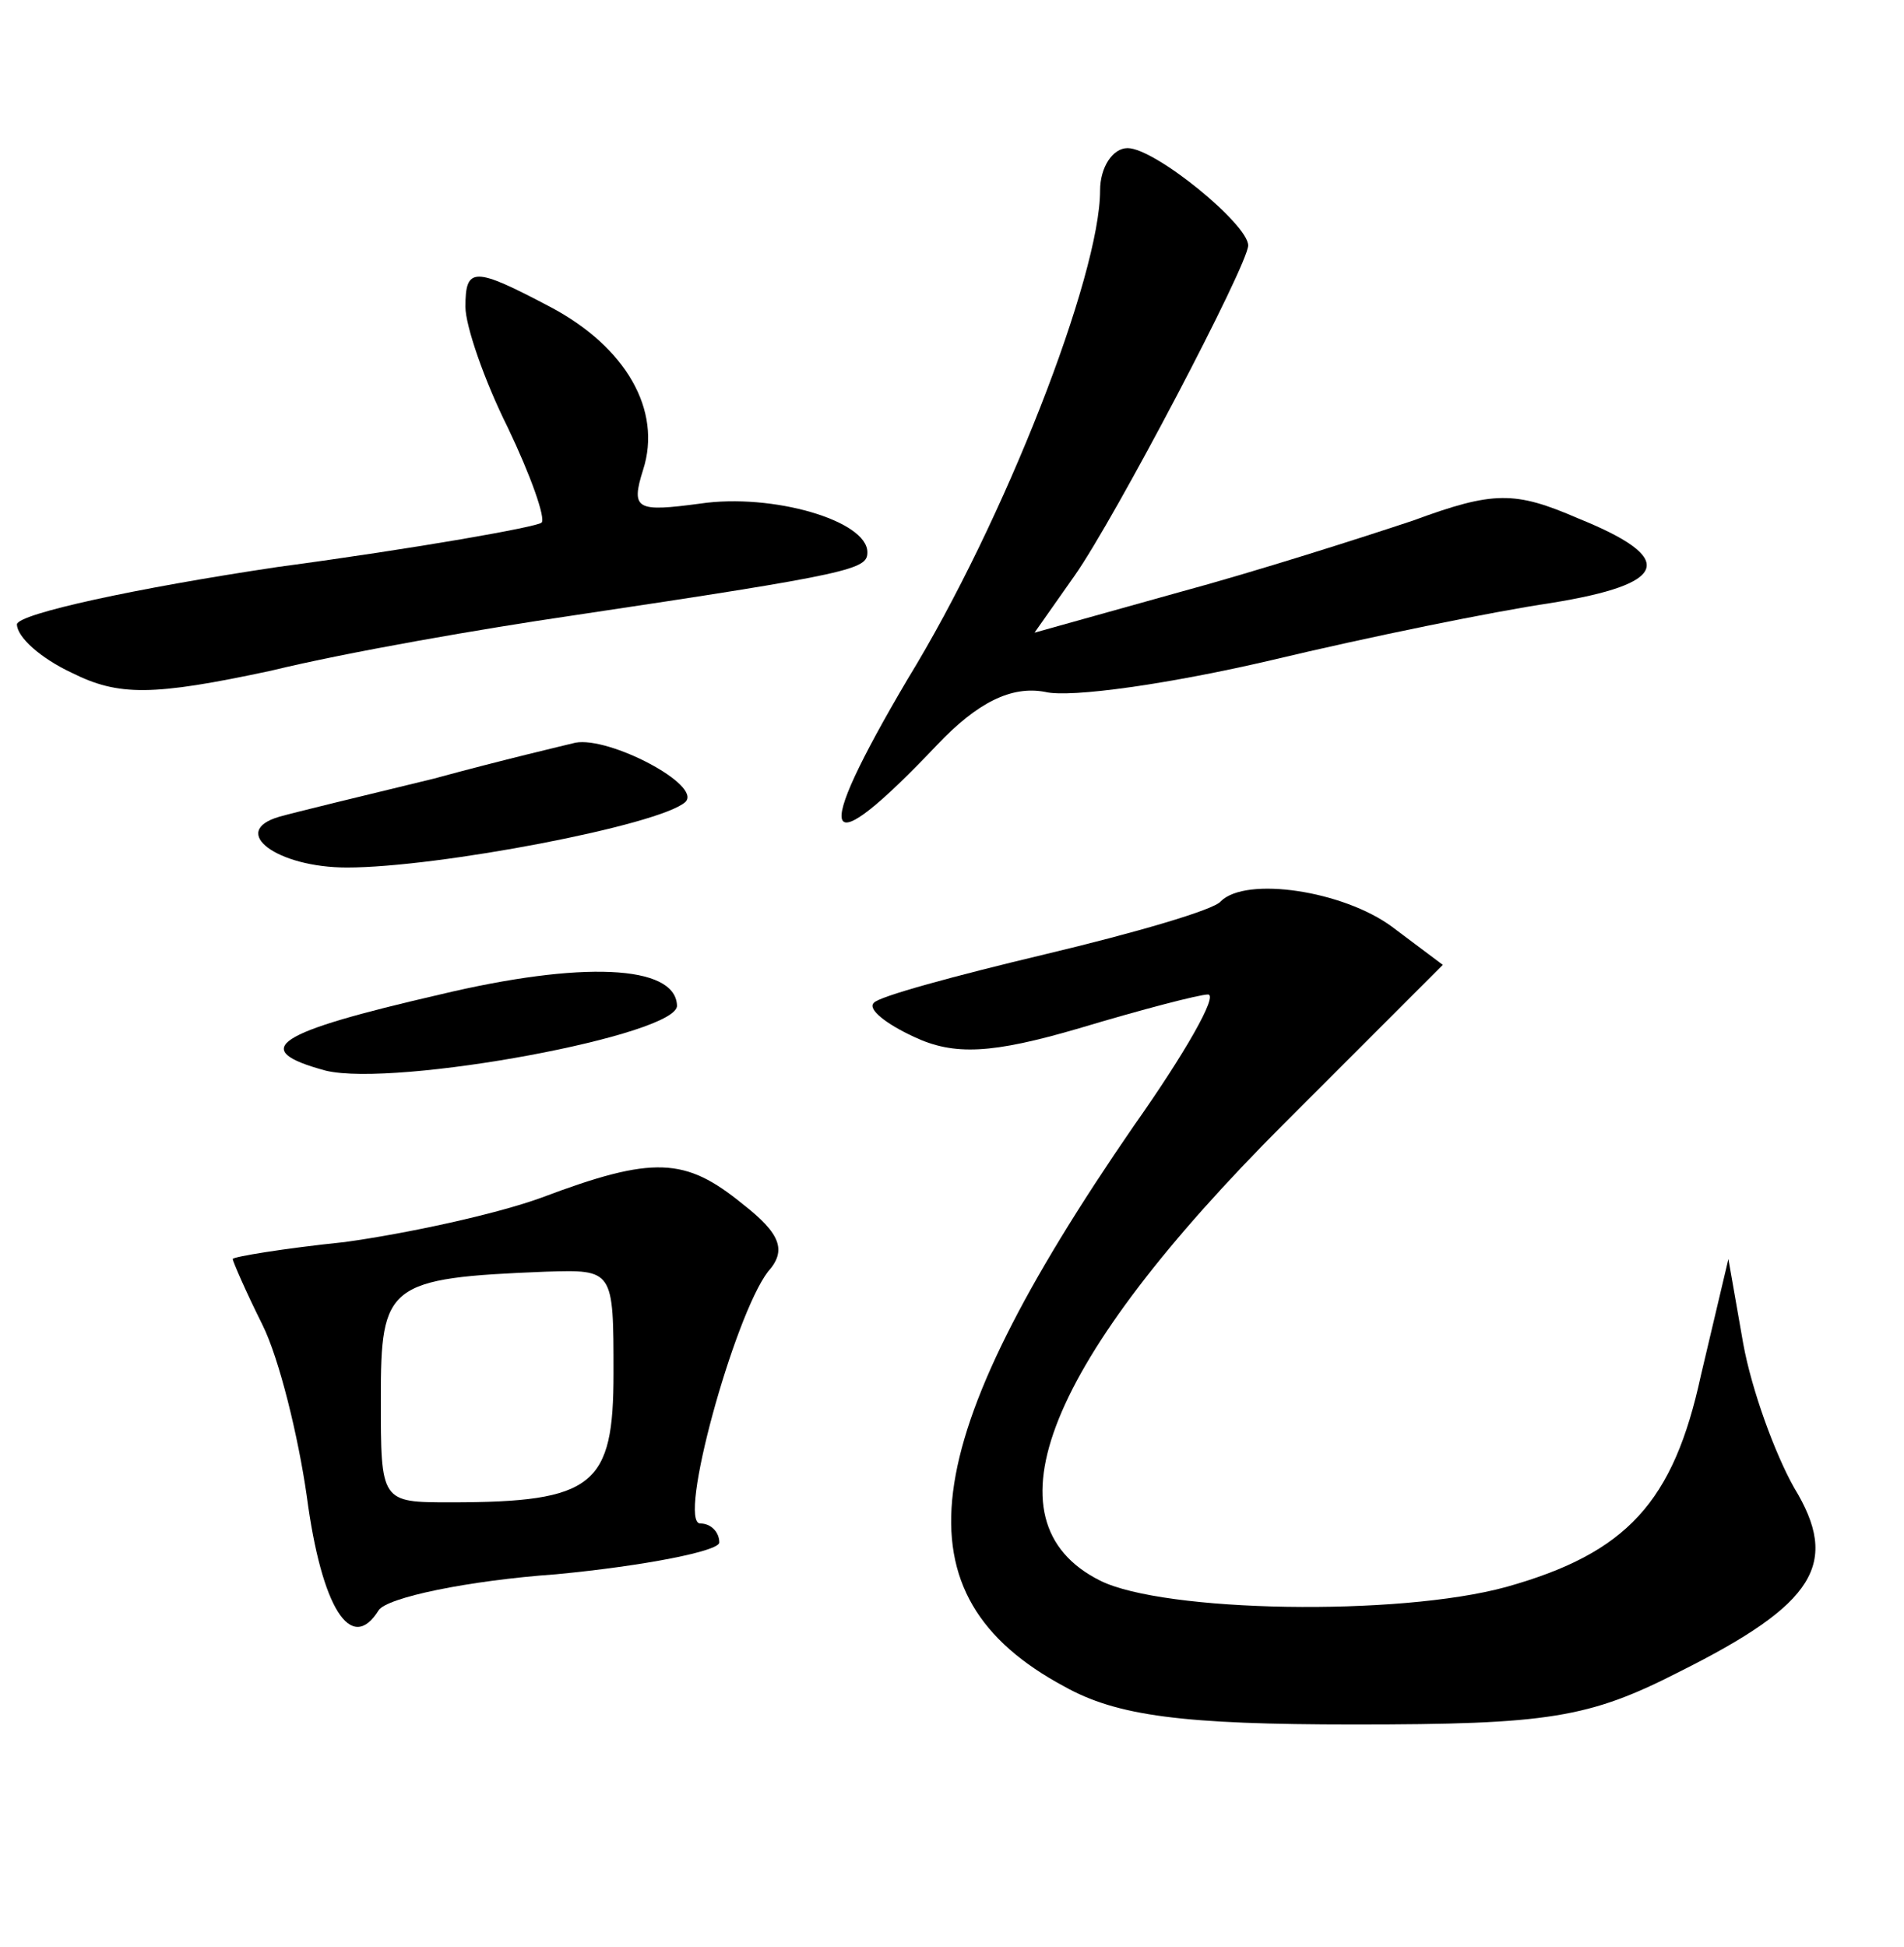 <?xml version="1.0" standalone="no"?>
<!DOCTYPE svg PUBLIC "-//W3C//DTD SVG 20010904//EN"
 "http://www.w3.org/TR/2001/REC-SVG-20010904/DTD/svg10.dtd">
<svg version="1.0" xmlns="http://www.w3.org/2000/svg"
 width="90pt" height="92pt" viewBox="0 0 90 92"
 preserveAspectRatio="xMidYMid meet">
<g transform="translate(0,92) scale(0.1,-0.1)"
fill="#000000" stroke="none">
<path d="M520 830 c0 -40 -45 -156 -91 -231 -46 -78 -41 -89 14 -31 19 20 35
28 51 25 12 -3 60 4 107 15 46 11 105 23 132 27 56 9 60 21 13 40 -30 13 -40
13 -78 -1 -24 -8 -74 -24 -111 -34 l-68 -19 19 27 c19 27 82 147 82 156 0 10
-44 46 -57 46 -7 0 -13 -9 -13 -20z"/>
<path d="M220 775 c0 -9 9 -35 20 -57 11 -23 18 -43 16 -45 -2 -2 -58 -12
-125 -21 -67 -10 -122 -22 -123 -27 0 -6 11 -16 26 -23 22 -11 38 -11 94 1 37
9 101 20 142 26 134 20 140 22 140 30 0 15 -45 28 -79 23 -30 -4 -33 -3 -27
16 9 28 -8 58 -44 77 -36 19 -40 19 -40 0z"/>
<path d="M205 552 c-33 -8 -66 -16 -73 -18 -24 -7 -1 -24 32 -24 43 0 148 20
160 31 8 8 -36 31 -52 28 -4 -1 -34 -8 -67 -17z"/>
<path d="M577 494 c-3 -4 -41 -15 -83 -25 -42 -10 -79 -20 -81 -23 -3 -3 6
-10 19 -16 19 -9 37 -8 78 4 30 9 57 16 61 16 5 0 -11 -28 -35 -62 -104 -151
-113 -222 -33 -265 25 -14 56 -18 137 -18 92 0 111 3 154 25 64 32 76 51 54
87 -9 16 -20 46 -24 68 l-7 40 -13 -55 c-13 -60 -35 -84 -92 -100 -51 -14
-162 -12 -192 3 -56 28 -25 104 87 216 l75 75 -24 18 c-23 17 -69 24 -81 12z"/>
<path d="M208 450 c-78 -18 -91 -26 -54 -36 33 -8 168 17 166 31 -1 19 -45 21
-112 5z"/>
<path d="M256 354 c-22 -8 -64 -17 -93 -21 -29 -3 -53 -7 -53 -8 0 -1 6 -15
14 -31 8 -16 17 -53 21 -81 7 -53 21 -75 34 -54 4 6 42 14 84 17 42 4 77 11
77 15 0 5 -4 9 -9 9 -11 0 16 98 32 119 9 10 6 18 -12 32 -27 22 -42 23 -95 3z
m34 -83 c0 -53 -9 -61 -77 -61 -33 0 -33 0 -33 49 0 54 3 57 78 60 32 1 32 1
32 -48z"/>
</g>
</svg>
